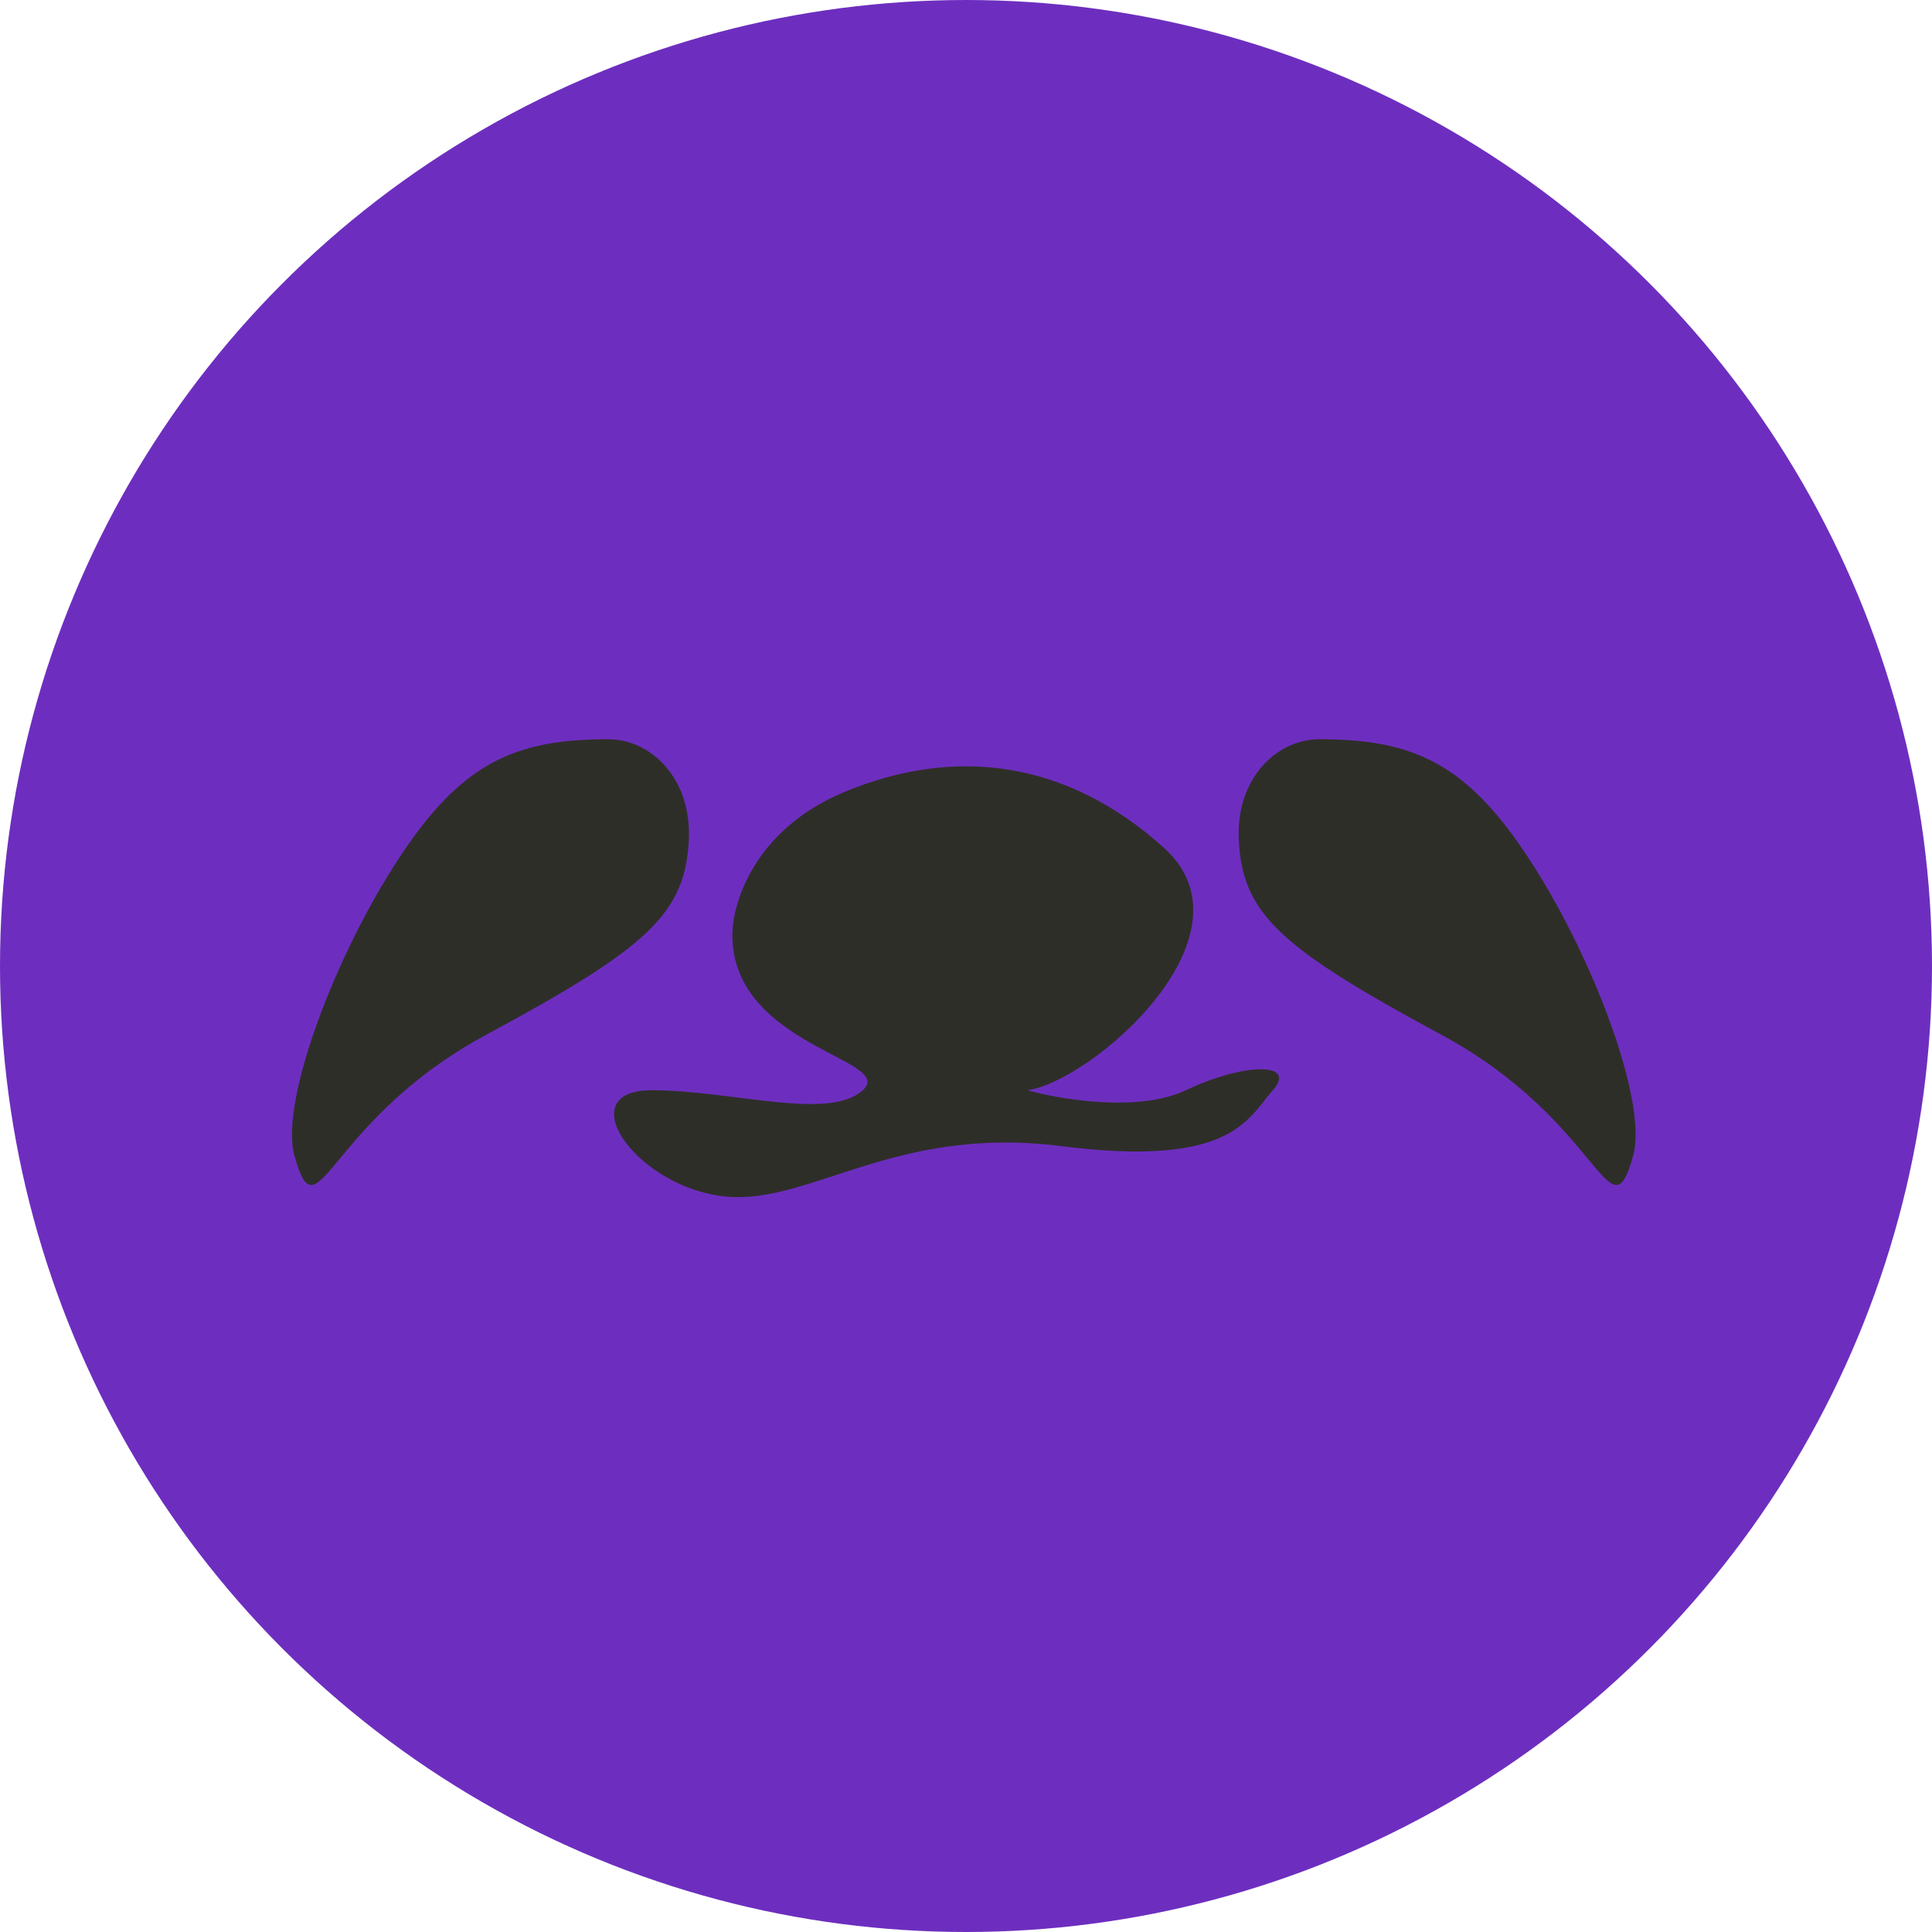 <svg width="311" height="311" viewBox="0 0 311 311" fill="none" xmlns="http://www.w3.org/2000/svg">
<circle cx="155.5" cy="155.5" r="155.5" fill="#6D2EBF"/>
<path d="M135.887 127.5C121.487 133.5 117.887 145.333 117.887 150.5C117.887 168.5 144.387 170.5 138.887 175.5C133.387 180.5 117.887 175.5 104.887 175.5C91.887 175.5 101.887 190.5 115.887 192.5C129.887 194.5 143.387 181 170.887 184.5C198.387 188 200.887 180 204.887 175.5C208.887 171 200.387 171 190.887 175.5C183.287 179.1 170.72 177 165.387 175.5C175.887 174 202.887 150.5 187.387 136.5C171.887 122.5 153.887 120 135.887 127.5Z" fill="#2E2E29"/>
<path d="M110.886 135C111.286 125.4 104.886 119 97.886 119C84.089 119 75.586 122.2 66.386 135C54.886 151 44.887 177 47.387 186C51.221 199.804 52.386 180.5 78.386 166.5C104.386 152.5 110.386 147 110.886 135Z" fill="#2E2E29"/>
<path d="M199.405 135C199.005 125.4 205.405 119 212.405 119C226.202 119 234.705 122.2 243.905 135C255.405 151 265.404 177 262.904 186C259.07 199.804 257.905 180.5 231.905 166.5C205.905 152.5 199.905 147 199.405 135Z" fill="#2E2E29"/>
</svg>

